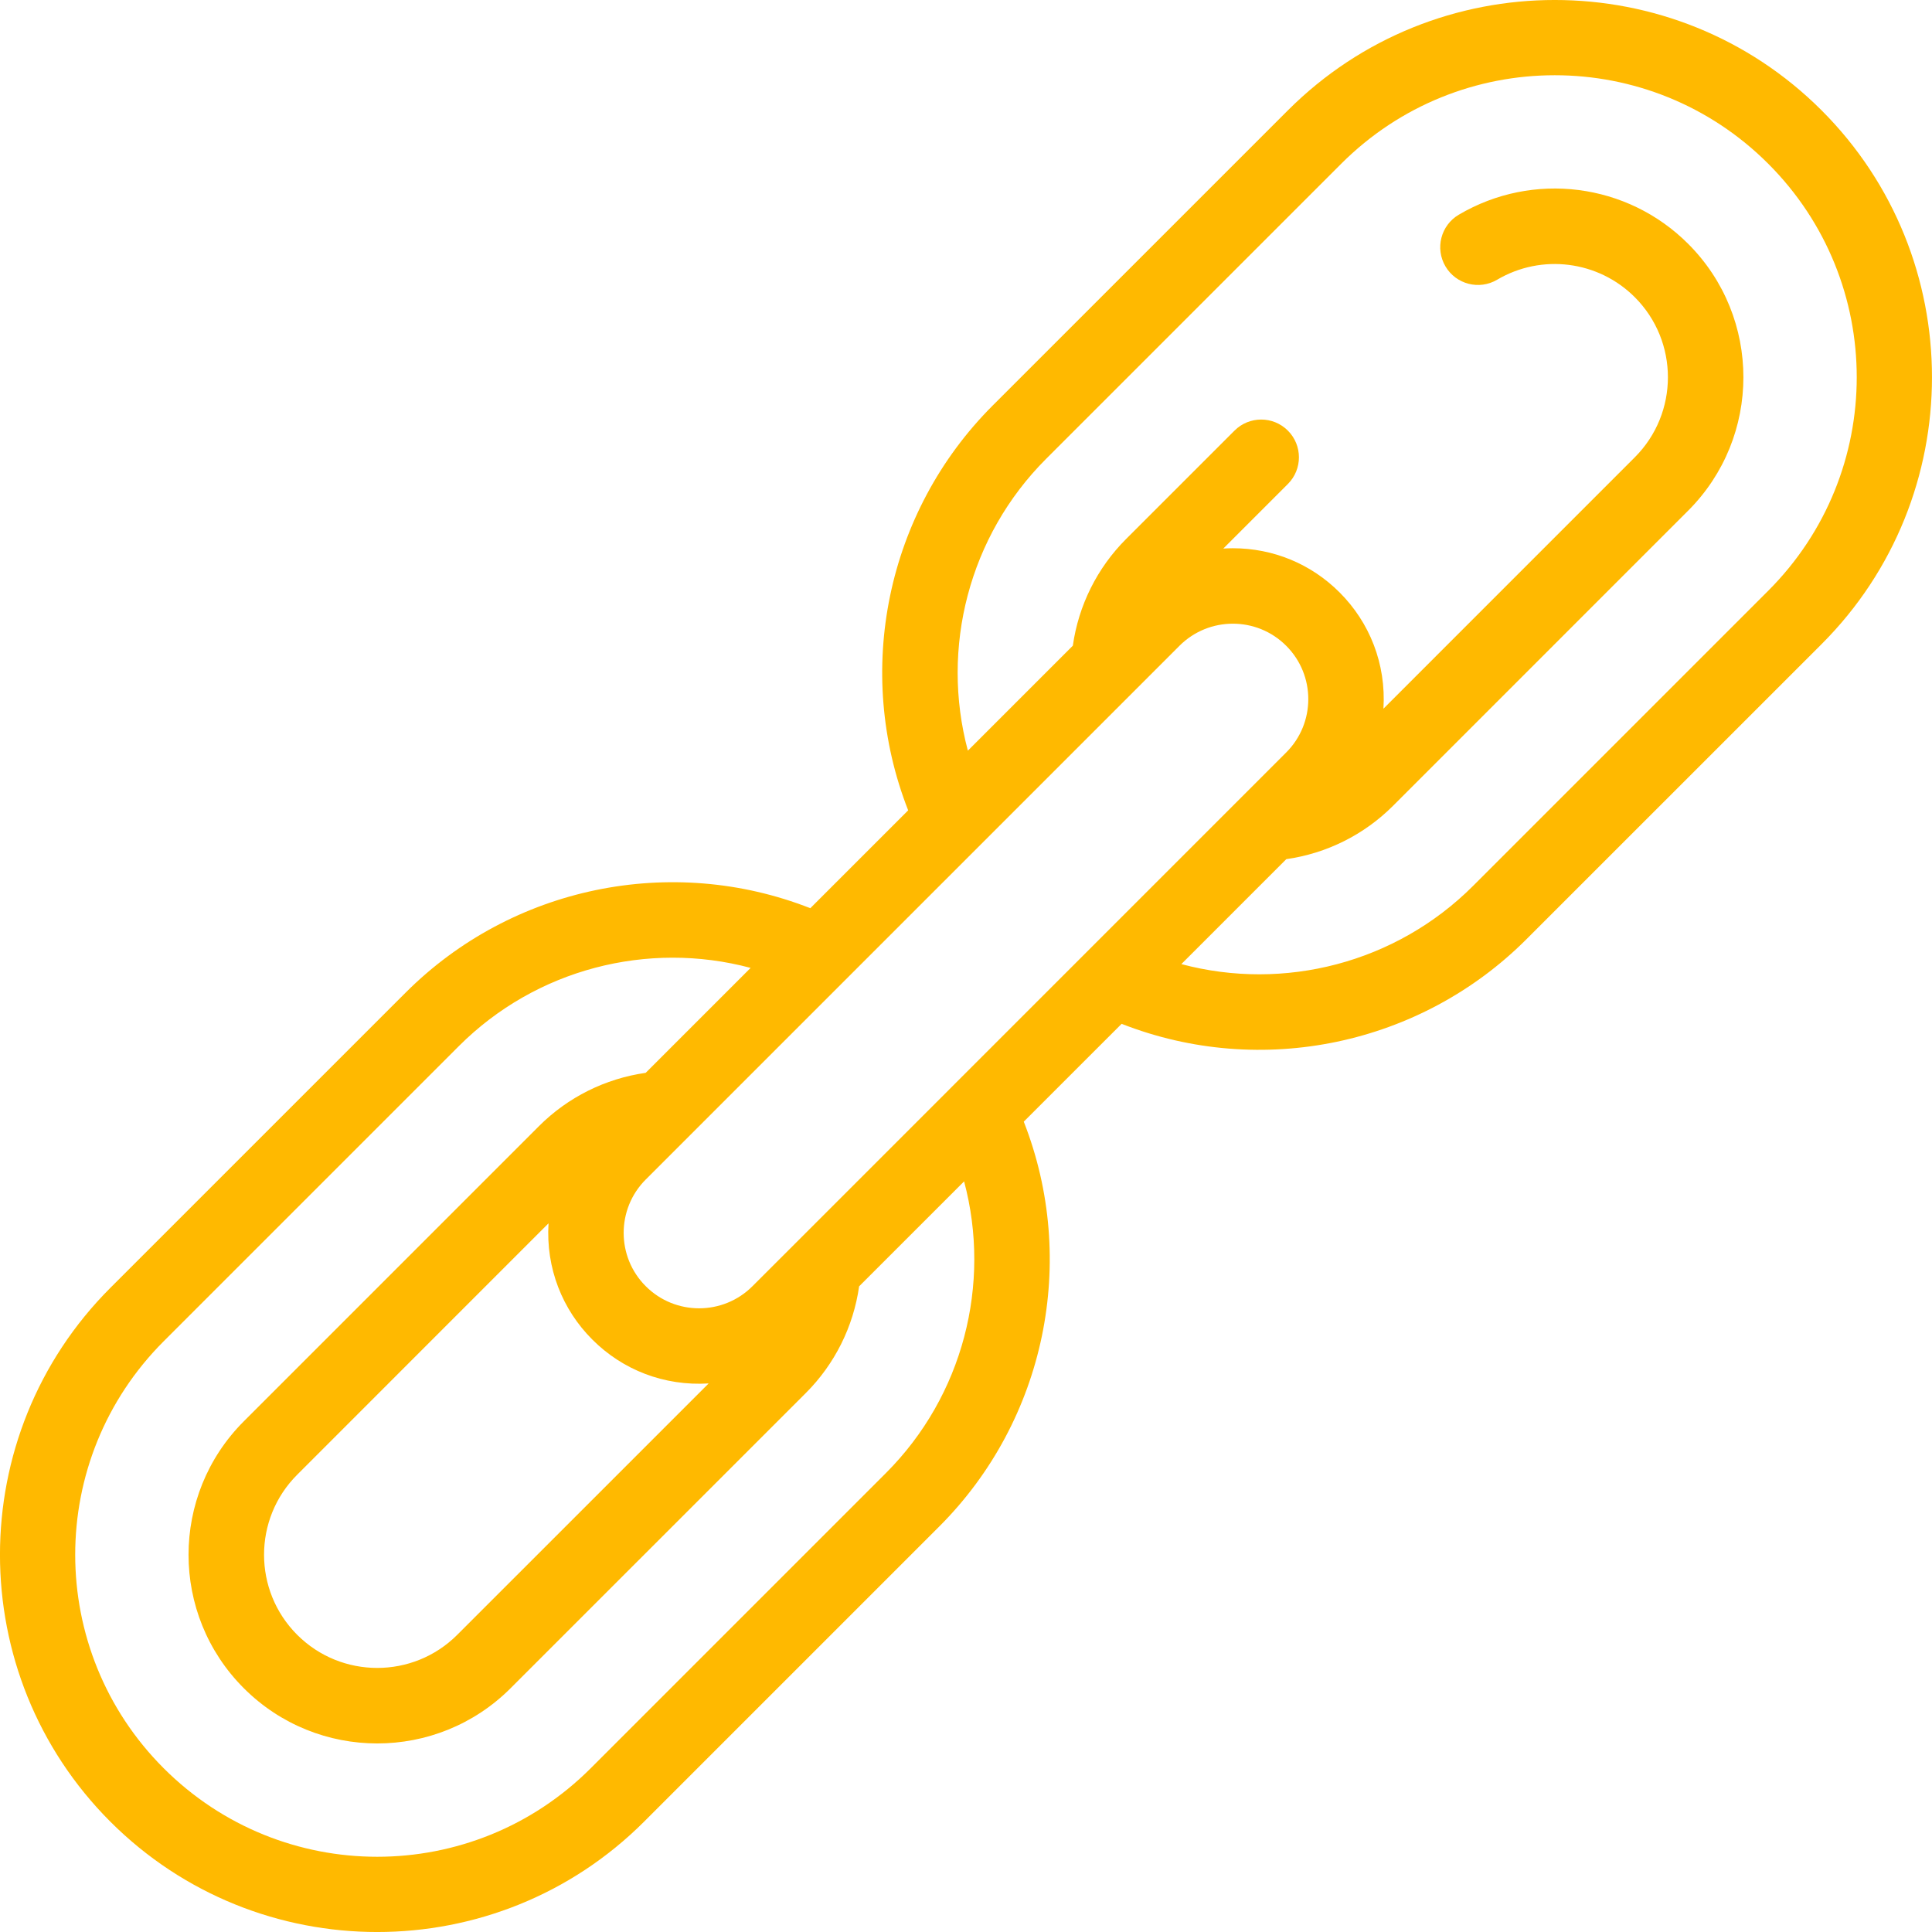 <svg width="60" height="60" viewBox="0 0 60 60" fill="none" xmlns="http://www.w3.org/2000/svg">
<path d="M56.572 3.428C52.002 -1.143 44.566 -1.143 39.996 3.428L30.828 12.595C27.52 15.903 26.515 20.86 28.204 25.166L25.165 28.205C20.859 26.515 15.902 27.521 12.595 30.829L3.426 39.997C-1.143 44.566 -1.143 52.002 3.426 56.573C7.997 61.143 15.432 61.143 20.003 56.573L29.171 47.405C32.478 44.097 33.484 39.14 31.794 34.834L34.833 31.796C39.173 33.498 44.12 32.455 47.403 29.171L56.572 20.003C61.142 15.434 61.142 7.998 56.572 3.428ZM27.513 45.747L18.345 54.915C14.681 58.58 8.749 58.58 5.084 54.915C1.42 51.25 1.419 45.319 5.084 41.654L14.252 32.486C16.646 30.092 20.12 29.206 23.311 30.059L20.052 33.318C18.8 33.496 17.638 34.073 16.738 34.973L7.571 44.141C5.284 46.427 5.283 50.141 7.571 52.428C9.858 54.716 13.571 54.717 15.858 52.428L25.026 43.261C25.926 42.361 26.503 41.199 26.681 39.948L29.941 36.689C30.793 39.88 29.907 43.353 27.513 45.747ZM18.396 41.602C19.337 42.544 20.625 43.05 22.008 42.964L14.2 50.771C12.83 52.142 10.6 52.142 9.229 50.77C7.858 49.4 7.857 47.17 9.229 45.799L17.035 37.991C16.949 39.384 17.463 40.67 18.396 41.602ZM24.731 38.583L23.368 39.945C22.457 40.857 20.97 40.862 20.054 39.944C19.14 39.032 19.14 37.545 20.054 36.631L36.63 20.055C37.542 19.143 39.028 19.138 39.944 20.055C40.859 20.969 40.859 22.455 39.944 23.369L24.731 38.583ZM45.746 27.514C43.352 29.907 39.879 30.794 36.688 29.941L39.947 26.682C41.197 26.504 42.36 25.927 43.259 25.028C43.26 25.028 43.26 25.027 43.26 25.027L52.427 15.859C54.714 13.573 54.716 9.859 52.427 7.572C50.537 5.681 47.608 5.309 45.304 6.668C44.746 6.997 44.562 7.716 44.89 8.273C45.219 8.831 45.938 9.016 46.495 8.687C47.878 7.872 49.635 8.095 50.77 9.23C52.141 10.6 52.142 12.83 50.77 14.202L42.964 22.009C43.05 20.616 42.536 19.331 41.602 18.398C40.718 17.513 39.541 17.026 38.287 17.026C38.188 17.026 38.089 17.03 37.991 17.036L39.996 15.031C40.454 14.573 40.454 13.831 39.996 13.373C39.538 12.915 38.796 12.915 38.339 13.373L34.972 16.739C34.072 17.639 33.495 18.802 33.318 20.052L30.058 23.312C29.205 20.121 30.092 16.647 32.485 14.253L41.653 5.085C45.318 1.421 51.249 1.42 54.914 5.085C58.579 8.75 58.579 14.681 54.914 18.346L45.746 27.514Z" fill="#FFB900"/>
</svg>
